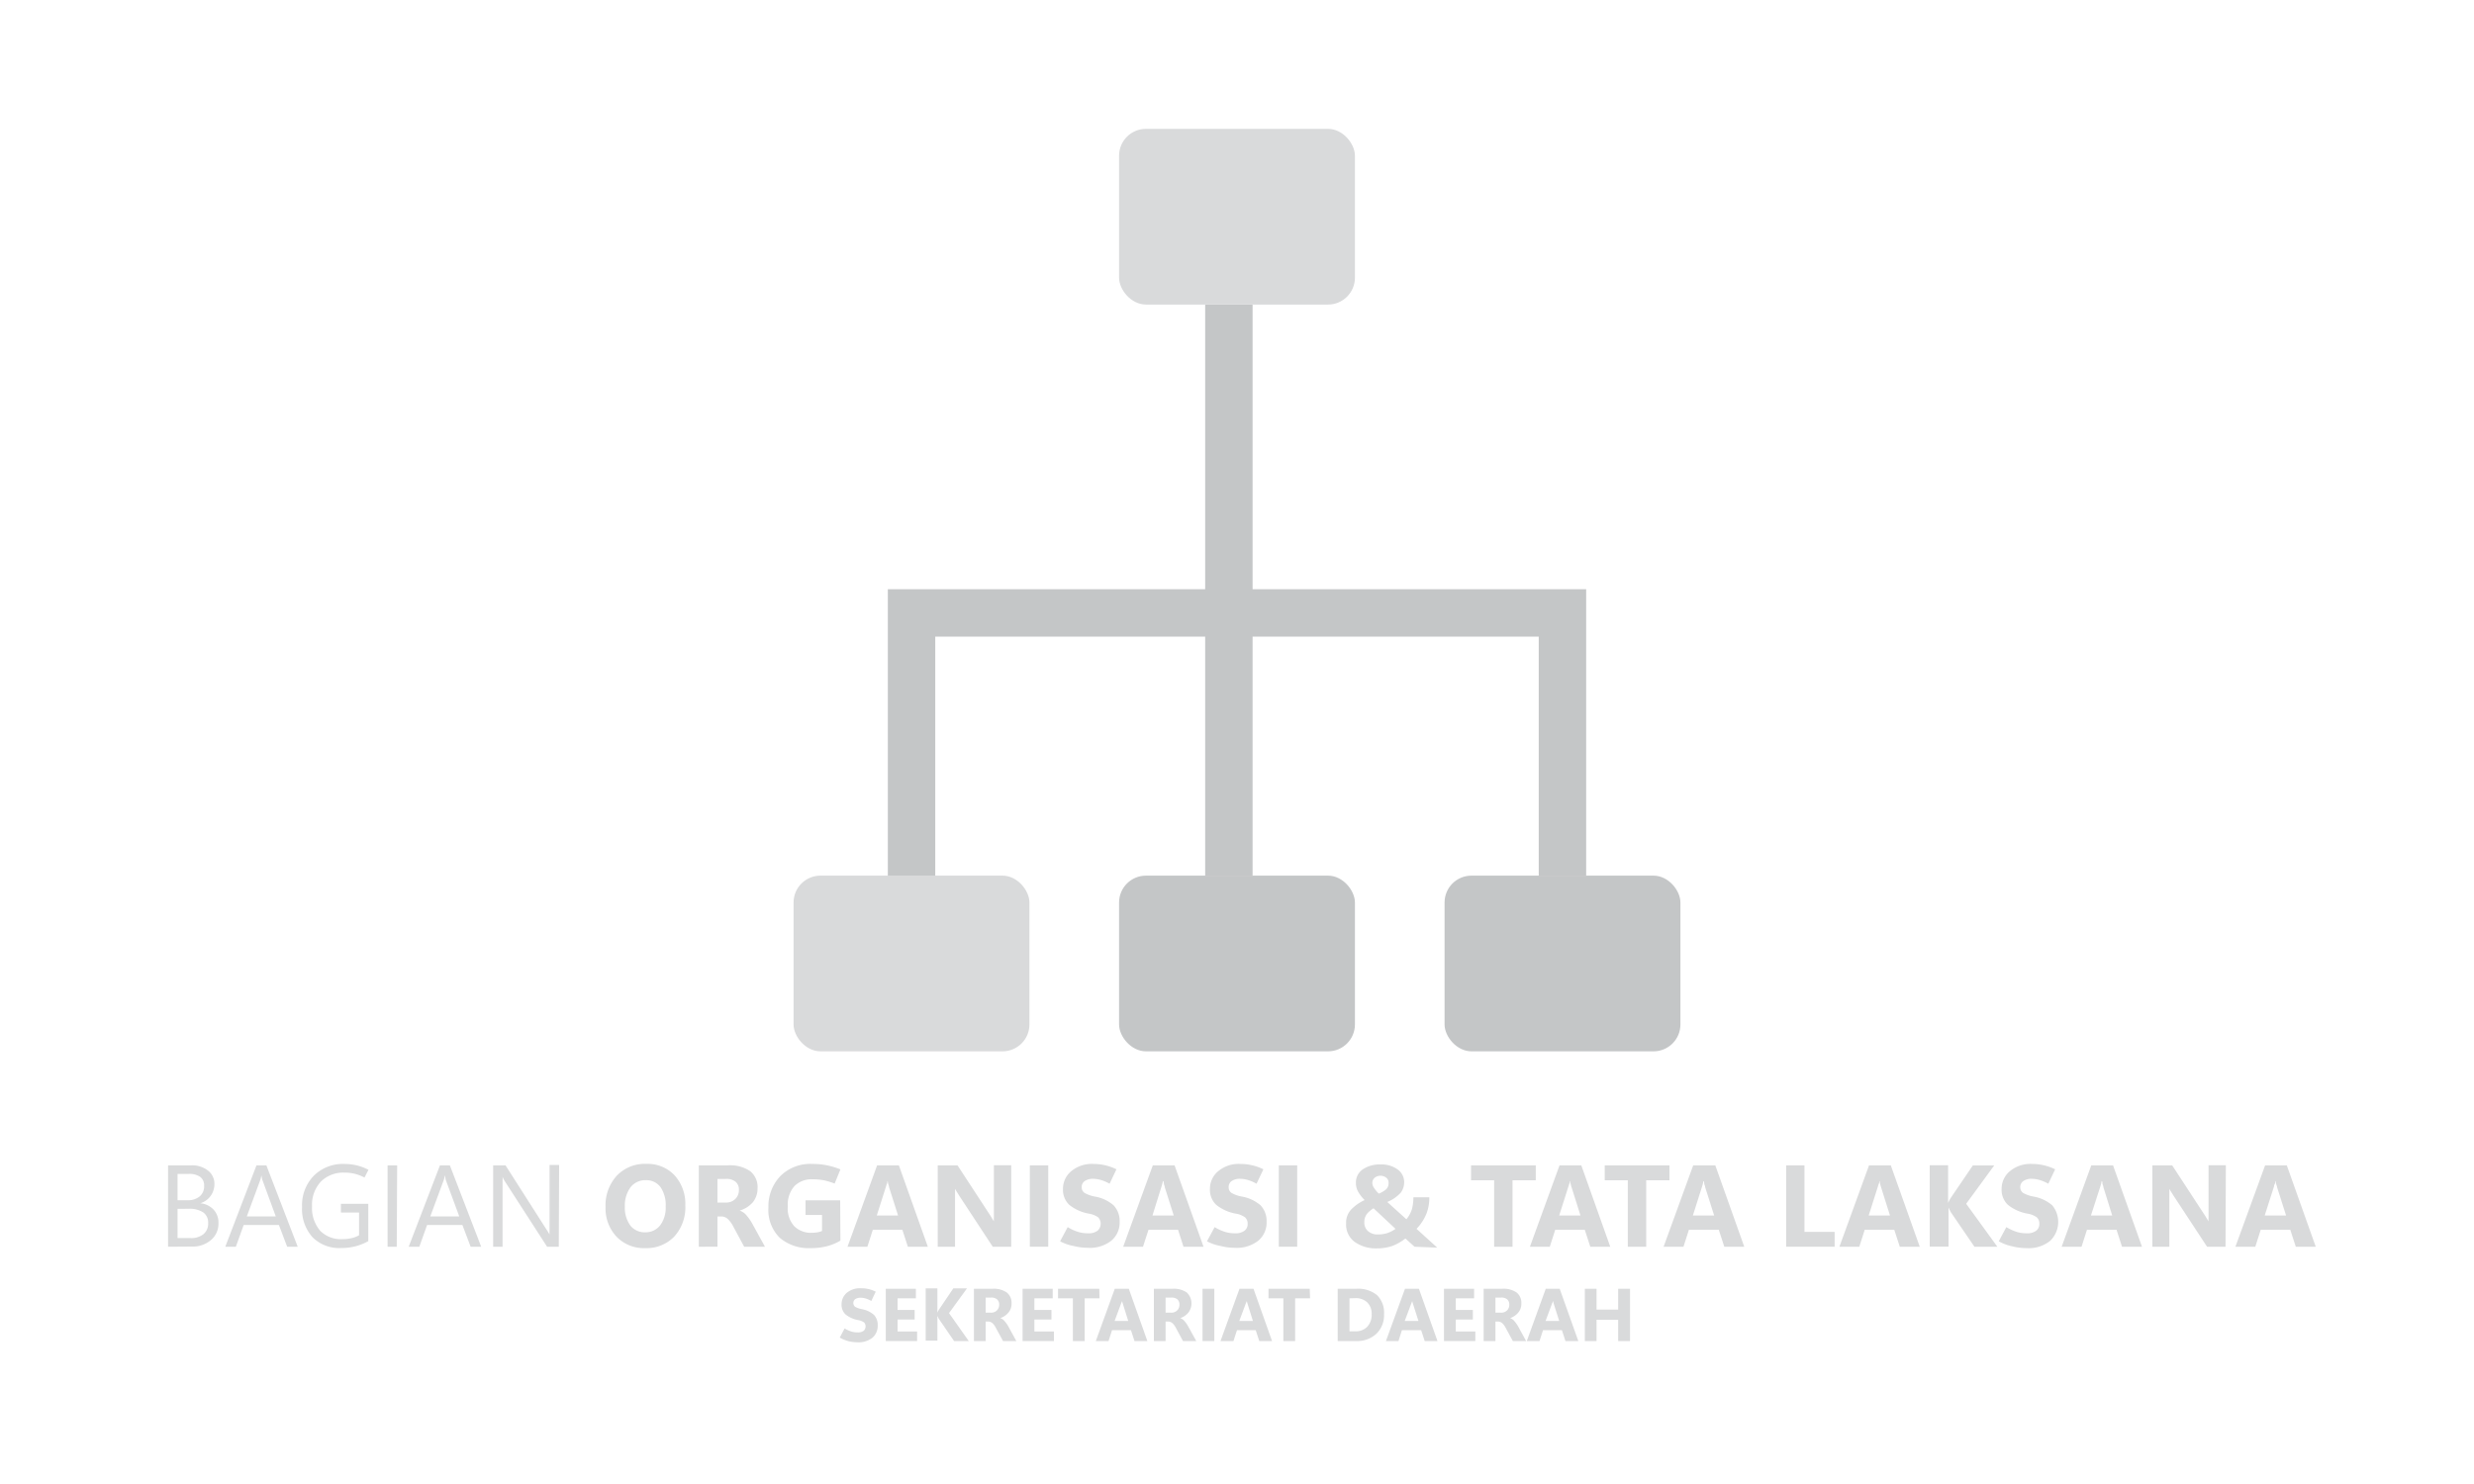 <svg id="Layer_1" data-name="Layer 1" xmlns="http://www.w3.org/2000/svg" viewBox="0 0 300 180"><defs><style>.cls-1{fill:#d9dadb;}.cls-2{fill:#c4c6c7;}</style></defs><path class="cls-1" d="M20.38,151.22v-9.87h2.81a3.09,3.09,0,0,1,2,.61A2,2,0,0,1,26,143.6a2.42,2.42,0,0,1-.46,1.46,2.45,2.45,0,0,1-1.25.89v0a2.52,2.52,0,0,1,1.6.76,2.29,2.29,0,0,1,.6,1.65,2.58,2.58,0,0,1-.91,2.05,3.37,3.37,0,0,1-2.3.79Zm1.15-8.83v3.19h1.19a2.21,2.21,0,0,0,1.49-.46,1.58,1.58,0,0,0,.54-1.29,1.26,1.26,0,0,0-.47-1.08,2.33,2.33,0,0,0-1.41-.36Zm0,4.23v3.55H23.1a2.35,2.35,0,0,0,1.58-.48,1.63,1.63,0,0,0,.56-1.32,1.51,1.51,0,0,0-.59-1.31,3,3,0,0,0-1.79-.44Z"/><path class="cls-1" d="M27.32,151.22l3.78-9.87h1.2l3.8,9.87H34.82l-1-2.64H29.55l-.95,2.64Zm2.61-3.68h3.51l-1.59-4.33a1.25,1.25,0,0,1-.08-.27l-.08-.4h0c0,.14-.05.27-.07.38s-.06.2-.09.29Z"/><path class="cls-1" d="M44.66,150.54a6.45,6.45,0,0,1-1.57.63,7,7,0,0,1-1.74.21,4.59,4.59,0,0,1-3.44-1.3,5.06,5.06,0,0,1-1.28-3.67,5.12,5.12,0,0,1,1.43-3.81,5,5,0,0,1,3.67-1.42,6.68,6.68,0,0,1,1.52.17,6.3,6.3,0,0,1,1.43.54l-.48.94a5.09,5.09,0,0,0-1.2-.46,5.23,5.23,0,0,0-1.28-.14,3.84,3.84,0,0,0-2.79,1.07,4.1,4.1,0,0,0-1.09,3,4.22,4.22,0,0,0,1,3,3.53,3.53,0,0,0,2.7,1,4.7,4.7,0,0,0,1.08-.12,3.19,3.19,0,0,0,.92-.35v-2.76H41.34v-1.05h3.32Z"/><path class="cls-1" d="M48.11,151.22H47v-9.87h1.16Z"/><path class="cls-1" d="M49.56,151.22l3.79-9.87h1.2l3.8,9.87H57.07l-1-2.64H51.79l-.94,2.64Zm2.62-3.68h3.51l-1.6-4.33a1.31,1.31,0,0,1-.07-.27c0-.11-.05-.24-.08-.4h0a3.25,3.25,0,0,1-.07.38,2,2,0,0,1-.09.29Z"/><path class="cls-1" d="M67.76,151.22H66.34l-5.08-7.87a3.14,3.14,0,0,1-.18-.31,2.92,2.92,0,0,1-.14-.31h0a4.16,4.16,0,0,1,0,.5c0,.22,0,.51,0,.86v7.13H59.8v-9.87h1.5l4.94,7.74c.11.16.2.3.26.41a1.38,1.38,0,0,1,.14.25h0a5.71,5.71,0,0,1,0-.58c0-.24,0-.53,0-.87v-7h1.16Z"/><path class="cls-1" d="M78.22,151.39A4.59,4.59,0,0,1,74.76,150a5,5,0,0,1-1.33-3.6,5.3,5.3,0,0,1,1.35-3.78,4.69,4.69,0,0,1,3.6-1.45,4.48,4.48,0,0,1,3.41,1.38,5.12,5.12,0,0,1,1.31,3.65A5.24,5.24,0,0,1,81.75,150,4.66,4.66,0,0,1,78.22,151.39Zm0-1.92a2.24,2.24,0,0,0,1.82-.83,3.54,3.54,0,0,0,.68-2.3A3.82,3.82,0,0,0,80.1,144a2.12,2.12,0,0,0-1.79-.85,2.25,2.25,0,0,0-1.86.87,3.73,3.73,0,0,0-.68,2.33,3.66,3.66,0,0,0,.68,2.32A2.22,2.22,0,0,0,78.26,149.47Z"/><path class="cls-1" d="M92.76,151.22H90.24l-1.31-2.43a3.43,3.43,0,0,0-.64-.9,1.21,1.21,0,0,0-.73-.34H87v3.67H84.74v-9.87h3.52a4.33,4.33,0,0,1,2.7.7,2.47,2.47,0,0,1,.9,2.09,2.65,2.65,0,0,1-.58,1.7,3.47,3.47,0,0,1-1.59,1v0a1.83,1.83,0,0,1,.83.57,6.17,6.17,0,0,1,.65.92ZM87,143v2.86h1a1.55,1.55,0,0,0,1.16-.43,1.47,1.47,0,0,0,.44-1.08,1.25,1.25,0,0,0-.39-1A1.71,1.71,0,0,0,88,143Z"/><path class="cls-1" d="M101.91,150.48a6.31,6.31,0,0,1-1.6.67,7.78,7.78,0,0,1-2,.24,5.43,5.43,0,0,1-3.73-1.23,4.73,4.73,0,0,1-1.4-3.72,5.29,5.29,0,0,1,1.42-3.76,5.12,5.12,0,0,1,3.92-1.5,8.55,8.55,0,0,1,1.73.16,9.11,9.11,0,0,1,1.66.5l-.7,1.72a8.51,8.51,0,0,0-1.32-.4,7.35,7.35,0,0,0-1.37-.12,2.93,2.93,0,0,0-2.19.83,3.4,3.4,0,0,0-.8,2.47,3.17,3.17,0,0,0,.8,2.41,2.86,2.86,0,0,0,2.09.78,3.84,3.84,0,0,0,.71-.06,2.4,2.4,0,0,0,.55-.16v-1.94h-2v-1.78h4.2Z"/><path class="cls-1" d="M102.77,151.22l3.59-9.87H109l3.51,9.87h-2.42l-.67-2.06h-3.58l-.66,2.06Zm3.55-3.79h2.58L107.81,144c0-.14-.07-.26-.09-.35a2.38,2.38,0,0,1-.07-.38h-.05c0,.14,0,.26-.08.36a3.09,3.09,0,0,1-.1.34Z"/><path class="cls-1" d="M122.62,151.22h-2.24l-4.07-6.2-.3-.48-.2-.34h0c0,.17,0,.39,0,.66s0,.58,0,.93v5.43h-2.1v-9.87h2.4l3.92,6c.08.13.17.26.25.4s.17.27.24.4h0a4.37,4.37,0,0,1,0-.51c0-.23,0-.51,0-.84v-5.46h2.1Z"/><path class="cls-1" d="M127.11,151.22h-2.23v-9.87h2.23Z"/><path class="cls-1" d="M128.55,150.56l.92-1.72a5.43,5.43,0,0,0,1.29.59,4,4,0,0,0,1.15.16,1.83,1.83,0,0,0,1.18-.31,1.14,1.14,0,0,0,.08-1.62,2.67,2.67,0,0,0-1.12-.45,5.27,5.27,0,0,1-2.4-1.08,2.51,2.51,0,0,1-.75-1.94,2.74,2.74,0,0,1,1-2.13,3.89,3.89,0,0,1,2.72-.88,6.28,6.28,0,0,1,1.43.17,6,6,0,0,1,1.33.48l-.83,1.75a5,5,0,0,0-1.07-.46,3.69,3.69,0,0,0-.94-.14,1.76,1.76,0,0,0-1,.27.85.85,0,0,0-.37.75.8.8,0,0,0,.34.69,4,4,0,0,0,1.22.44,4.65,4.65,0,0,1,2.32,1.08,2.79,2.79,0,0,1,.72,2,2.86,2.86,0,0,1-1,2.27,4.21,4.21,0,0,1-2.87.87,7,7,0,0,1-1.71-.22A5.48,5.48,0,0,1,128.55,150.56Z"/><path class="cls-1" d="M136.2,151.22l3.59-9.87h2.64l3.51,9.87h-2.43l-.66-2.06h-3.58l-.67,2.06Zm3.55-3.79h2.58L141.24,144c0-.14-.07-.26-.1-.35s0-.22-.06-.38H141c0,.14-.05.26-.07.36s-.06.22-.1.34Z"/><path class="cls-1" d="M146.36,150.56l.93-1.72a5.43,5.43,0,0,0,1.29.59,4,4,0,0,0,1.15.16,1.83,1.83,0,0,0,1.18-.31,1,1,0,0,0,.38-.84,1,1,0,0,0-.31-.78,2.56,2.56,0,0,0-1.11-.45,5.27,5.27,0,0,1-2.4-1.08,2.51,2.51,0,0,1-.75-1.94,2.74,2.74,0,0,1,1-2.13,3.87,3.87,0,0,1,2.72-.88,6.28,6.28,0,0,1,1.43.17,6,6,0,0,1,1.33.48l-.83,1.75a5,5,0,0,0-1.07-.46,3.69,3.69,0,0,0-.94-.14,1.74,1.74,0,0,0-1,.27.85.85,0,0,0-.37.75.8.8,0,0,0,.34.69,3.86,3.86,0,0,0,1.22.44,4.69,4.69,0,0,1,2.32,1.08,2.79,2.79,0,0,1,.72,2,2.86,2.86,0,0,1-1,2.27,4.21,4.21,0,0,1-2.87.87,7,7,0,0,1-1.71-.22A5.66,5.66,0,0,1,146.36,150.56Z"/><path class="cls-1" d="M157.3,151.22h-2.23v-9.87h2.23Z"/><path class="cls-1" d="M171.53,151.22l-1.11-1a6.1,6.1,0,0,1-1.62.92,5.78,5.78,0,0,1-1.84.28,4.42,4.42,0,0,1-2.67-.77,2.61,2.61,0,0,1-1.06-2.25,2.34,2.34,0,0,1,.61-1.69,5.46,5.46,0,0,1,1.64-1.15,4.5,4.5,0,0,1-.81-1.05,2.14,2.14,0,0,1-.25-1,1.92,1.92,0,0,1,.84-1.68,3.67,3.67,0,0,1,2.15-.59,3.32,3.32,0,0,1,2.06.6,1.87,1.87,0,0,1,.8,1.55,2.1,2.1,0,0,1-.41,1.27,4.42,4.42,0,0,1-1.64,1.13l2.32,2.1a3.56,3.56,0,0,0,.68-1.26,5.68,5.68,0,0,0,.17-1.41h1.93a5.4,5.4,0,0,1-.35,2,5.86,5.86,0,0,1-1.2,1.83l2.51,2.28Zm-2.31-2.17-2.66-2.49a3.16,3.16,0,0,0-.79.66,1.59,1.59,0,0,0-.33,1.05,1.34,1.34,0,0,0,.45,1.06,1.71,1.71,0,0,0,1.18.4,3.82,3.82,0,0,0,1.11-.15A3.66,3.66,0,0,0,169.22,149.05Zm-2-4.28a3.11,3.11,0,0,0,.87-.52,1,1,0,0,0,.29-.77.75.75,0,0,0-.28-.63,1.14,1.14,0,0,0-1.4,0,.82.82,0,0,0-.29.63,1.05,1.05,0,0,0,.19.58A4.38,4.38,0,0,0,167.18,144.77Z"/><path class="cls-1" d="M186.23,143.16h-2.82v8.06h-2.23v-8.06h-2.8v-1.81h7.85Z"/><path class="cls-1" d="M185.52,151.22l3.59-9.87h2.64l3.51,9.87h-2.42l-.67-2.06h-3.58l-.66,2.06Zm3.55-3.79h2.58L190.57,144a2.89,2.89,0,0,1-.1-.35,2.38,2.38,0,0,1-.07-.38h-.05c0,.14,0,.26-.08.36a1.81,1.81,0,0,1-.1.34Z"/><path class="cls-1" d="M202.44,143.16h-2.82v8.06h-2.23v-8.06h-2.8v-1.81h7.85Z"/><path class="cls-1" d="M201.73,151.22l3.59-9.87H208l3.51,9.87h-2.42l-.67-2.06H204.8l-.66,2.06Zm3.55-3.79h2.58L206.77,144c0-.14-.07-.26-.1-.35s0-.22-.06-.38h-.06a2.56,2.56,0,0,1-.07.36,3.09,3.09,0,0,1-.1.34Z"/><path class="cls-1" d="M222.47,151.22h-5.88v-9.87h2.22v8.07h3.66Z"/><path class="cls-1" d="M223.05,151.22l3.59-9.87h2.64l3.51,9.87h-2.42l-.67-2.06h-3.58l-.66,2.06Zm3.55-3.79h2.58L228.1,144a2.89,2.89,0,0,1-.1-.35,2.38,2.38,0,0,1-.07-.38h-.05c0,.14,0,.26-.08.36a3.09,3.09,0,0,1-.1.34Z"/><path class="cls-1" d="M242.2,151.22h-2.78L236.54,147s-.06-.11-.1-.2-.1-.2-.16-.34h0v4.75H234v-9.87h2.23v4.57h0l.11-.23c.05-.09.1-.2.17-.32l2.72-4h2.59l-3.4,4.65Z"/><path class="cls-1" d="M242.37,150.56l.92-1.72a5.81,5.81,0,0,0,1.29.59,4,4,0,0,0,1.16.16,1.8,1.8,0,0,0,1.17-.31,1,1,0,0,0,.38-.84,1,1,0,0,0-.3-.78,2.61,2.61,0,0,0-1.12-.45,5.27,5.27,0,0,1-2.4-1.08,2.51,2.51,0,0,1-.75-1.94,2.74,2.74,0,0,1,1-2.13,3.89,3.89,0,0,1,2.72-.88,6.22,6.22,0,0,1,1.43.17,6.1,6.1,0,0,1,1.34.48l-.83,1.75a5.06,5.06,0,0,0-1.08-.46,3.63,3.63,0,0,0-.94-.14,1.71,1.71,0,0,0-1,.27.85.85,0,0,0-.38.75.82.82,0,0,0,.34.69,3.94,3.94,0,0,0,1.23.44,4.69,4.69,0,0,1,2.32,1.08,3.18,3.18,0,0,1-.28,4.31,4.18,4.18,0,0,1-2.86.87,7.06,7.06,0,0,1-1.72-.22A5.71,5.71,0,0,1,242.37,150.56Z"/><path class="cls-1" d="M250,151.22l3.59-9.87h2.64l3.51,9.87h-2.42l-.67-2.06h-3.58l-.66,2.06Zm3.55-3.79h2.58L255.06,144c0-.14-.07-.26-.1-.35s0-.22-.06-.38h-.06a2.56,2.56,0,0,1-.07.36,3.09,3.09,0,0,1-.1.34Z"/><path class="cls-1" d="M269.87,151.22h-2.24l-4.07-6.2-.3-.48c-.09-.14-.15-.25-.2-.34h0c0,.17,0,.39,0,.66s0,.58,0,.93v5.43H261v-9.87h2.4l3.92,6c.08.13.17.26.25.4s.17.27.24.4h0a4.37,4.37,0,0,1,0-.51c0-.23,0-.51,0-.84v-5.46h2.1Z"/><path class="cls-1" d="M271.07,151.22l3.6-9.87h2.63l3.51,9.87h-2.42l-.67-2.06h-3.58l-.66,2.06Zm3.55-3.79h2.59L276.12,144c0-.14-.08-.26-.1-.35a2.38,2.38,0,0,1-.07-.38h-.05c0,.14,0,.26-.07.36s-.06.22-.1.34Z"/><path class="cls-1" d="M101.83,162.24l.59-1.11a3.64,3.64,0,0,0,.83.38,2.55,2.55,0,0,0,.74.1,1.18,1.18,0,0,0,.75-.2.74.74,0,0,0,.05-1,1.78,1.78,0,0,0-.72-.29,3.35,3.35,0,0,1-1.54-.69,1.6,1.6,0,0,1-.48-1.24,1.8,1.8,0,0,1,.62-1.37,2.51,2.51,0,0,1,1.75-.56,4.05,4.05,0,0,1,.92.1,4.11,4.11,0,0,1,.85.31l-.53,1.13a3.28,3.28,0,0,0-.69-.3,2.18,2.18,0,0,0-.6-.09,1.16,1.16,0,0,0-.67.17.59.59,0,0,0,0,.93,2.63,2.63,0,0,0,.79.28,3,3,0,0,1,1.49.7,1.77,1.77,0,0,1,.45,1.3,1.86,1.86,0,0,1-.63,1.46,2.7,2.7,0,0,1-1.84.56,4.81,4.81,0,0,1-1.1-.14A4.43,4.43,0,0,1,101.83,162.24Z"/><path class="cls-1" d="M111.21,162.66h-3.8v-6.34h3.65v1.16h-2.22v1.41h2.07v1.16h-2.07v1.45h2.37Z"/><path class="cls-1" d="M117.47,162.66h-1.78l-1.85-2.7-.07-.13c0-.06-.06-.13-.1-.22h0v3h-1.42v-6.34h1.42v2.94h0a1.07,1.07,0,0,0,.07-.15l.11-.2,1.75-2.59h1.66l-2.18,3Z"/><path class="cls-1" d="M123.24,162.66h-1.61l-.85-1.56a2.23,2.23,0,0,0-.4-.58.82.82,0,0,0-.47-.22h-.39v2.36H118.1v-6.34h2.26a2.76,2.76,0,0,1,1.72.45,1.59,1.59,0,0,1,.58,1.35,1.63,1.63,0,0,1-.37,1.08,2.19,2.19,0,0,1-1,.68v0a1.08,1.08,0,0,1,.53.37,3.69,3.69,0,0,1,.42.58Zm-3.72-5.27v1.83h.62a1,1,0,0,0,.74-.27.94.94,0,0,0,.28-.69.8.8,0,0,0-.25-.65,1.06,1.06,0,0,0-.74-.22Z"/><path class="cls-1" d="M127.8,162.66H124v-6.34h3.65v1.16h-2.22v1.41h2.07v1.16h-2.07v1.45h2.37Z"/><path class="cls-1" d="M133.33,157.48h-1.8v5.18H130.1v-5.18h-1.8v-1.16h5Z"/><path class="cls-1" d="M132.88,162.66l2.3-6.34h1.7l2.25,6.34h-1.56l-.43-1.32h-2.29l-.43,1.32Zm2.28-2.44h1.65l-.69-2.2c0-.08-.05-.16-.07-.22s0-.14,0-.24h0c0,.09,0,.17,0,.23s0,.14-.07.22Z"/><path class="cls-1" d="M145.06,162.66h-1.61l-.84-1.56a2.23,2.23,0,0,0-.41-.58.82.82,0,0,0-.47-.22h-.39v2.36h-1.42v-6.34h2.26a2.79,2.79,0,0,1,1.73.45,1.83,1.83,0,0,1,.2,2.43,2.11,2.11,0,0,1-1,.68v0a1.12,1.12,0,0,1,.53.37,3.62,3.62,0,0,1,.41.58Zm-3.72-5.27v1.83H142a1,1,0,0,0,.74-.27.94.94,0,0,0,.28-.69.82.82,0,0,0-.24-.65,1.1,1.1,0,0,0-.75-.22Z"/><path class="cls-1" d="M147.25,162.66h-1.43v-6.34h1.43Z"/><path class="cls-1" d="M148,162.66l2.3-6.34H152l2.25,6.34H152.7l-.43-1.32H150l-.43,1.32Zm2.28-2.44h1.65l-.69-2.2c0-.08-.05-.16-.07-.22s0-.14,0-.24h0c0,.09,0,.17,0,.23s0,.14-.07.22Z"/><path class="cls-1" d="M158.86,157.48h-1.81v5.18h-1.43v-5.18h-1.8v-1.16h5Z"/><path class="cls-1" d="M162.21,162.66v-6.34h2.24a3.65,3.65,0,0,1,2.53.77,3,3,0,0,1,.85,2.32,3.13,3.13,0,0,1-.92,2.36,3.42,3.42,0,0,1-2.46.89Zm1.43-5.18v4h.7a1.92,1.92,0,0,0,1.46-.56,2.1,2.1,0,0,0,.53-1.51,1.92,1.92,0,0,0-.53-1.43,2,2,0,0,0-1.47-.52Z"/><path class="cls-1" d="M168.06,162.66l2.31-6.34h1.69l2.25,6.34h-1.55l-.43-1.32H170l-.42,1.32Zm2.28-2.44H172l-.7-2.2c0-.08-.05-.16-.07-.22s0-.14,0-.24h0c0,.09,0,.17,0,.23s0,.14-.06.22Z"/><path class="cls-1" d="M178.9,162.66h-3.8v-6.34h3.65v1.16h-2.22v1.41h2.07v1.16h-2.07v1.45h2.37Z"/><path class="cls-1" d="M185.06,162.66h-1.61l-.85-1.56a2,2,0,0,0-.41-.58.77.77,0,0,0-.47-.22h-.38v2.36h-1.43v-6.34h2.26a2.77,2.77,0,0,1,1.73.45,1.59,1.59,0,0,1,.58,1.35,1.63,1.63,0,0,1-.37,1.08,2.19,2.19,0,0,1-1,.68v0a1.08,1.08,0,0,1,.53.37,4.47,4.47,0,0,1,.42.58Zm-3.72-5.27v1.83H182a1,1,0,0,0,.74-.27.94.94,0,0,0,.28-.69.83.83,0,0,0-.25-.65,1.07,1.07,0,0,0-.75-.22Z"/><path class="cls-1" d="M185.14,162.66l2.3-6.34h1.69l2.26,6.34h-1.56l-.43-1.32h-2.29l-.43,1.32Zm2.28-2.44h1.65l-.7-2.2c0-.08,0-.16-.06-.22a1.19,1.19,0,0,1,0-.24h0c0,.09,0,.17,0,.23s0,.14-.07.22Z"/><path class="cls-1" d="M197.66,162.66h-1.44v-2.58H193.6v2.58h-1.42v-6.34h1.42v2.53h2.62v-2.53h1.44Z"/><rect class="cls-2" x="135.7" y="106.21" width="28.6" height="21.31" rx="3.26"/><rect class="cls-1" x="96.23" y="106.21" width="28.6" height="21.31" rx="3.26"/><rect class="cls-2" x="175.17" y="106.21" width="28.6" height="21.31" rx="3.26"/><polygon class="cls-2" points="151.89 71.47 151.89 36.95 146.14 36.95 146.14 71.47 107.66 71.47 107.66 74.35 107.66 77.22 107.66 106.21 113.41 106.21 113.41 77.22 146.14 77.22 146.14 106.21 151.89 106.21 151.89 77.22 186.59 77.22 186.59 106.21 192.34 106.21 192.34 77.22 192.34 74.35 192.34 71.47 151.89 71.47"/><rect class="cls-1" x="135.7" y="15.63" width="28.6" height="21.31" rx="3.26"/></svg>
